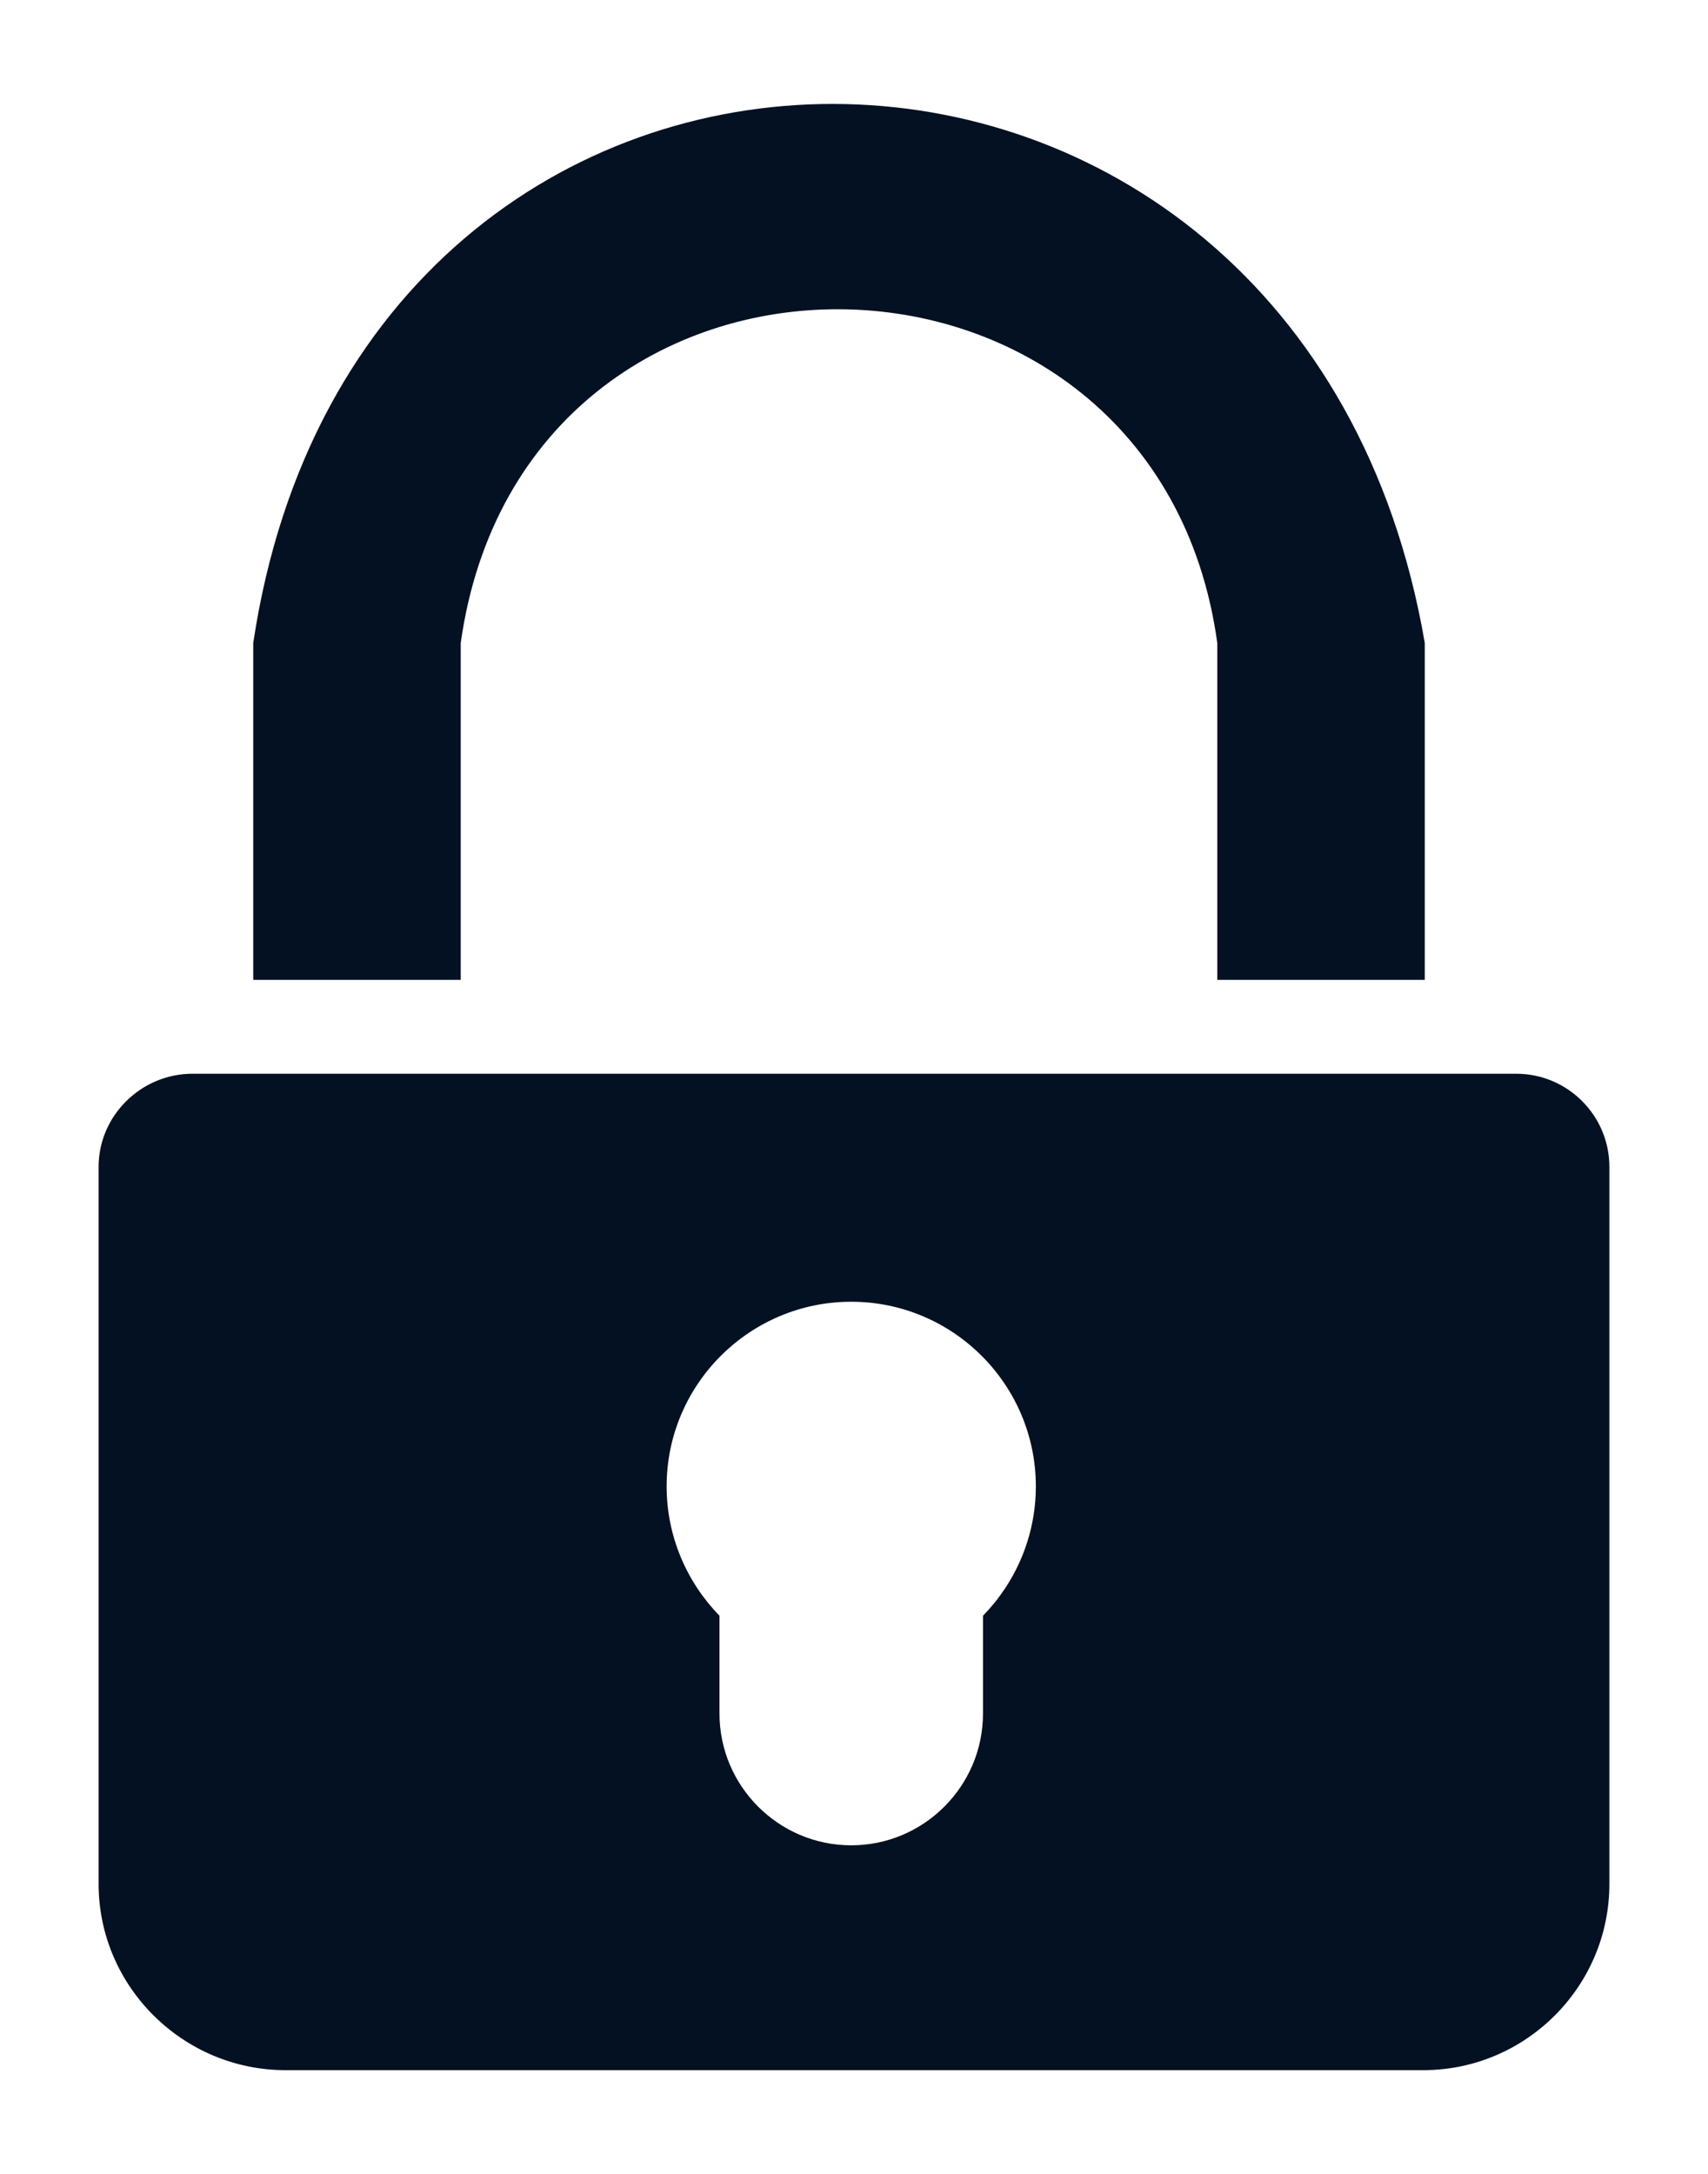 <?xml version="1.0" encoding="UTF-8"?>
<!DOCTYPE svg PUBLIC "-//W3C//DTD SVG 1.1//EN" "http://www.w3.org/Graphics/SVG/1.1/DTD/svg11.dtd">
<!-- Creator: CorelDRAW X7 -->
<svg xmlns="http://www.w3.org/2000/svg" xml:space="preserve" width="2.165in" height="2.756in" version="1.1" style="shape-rendering:geometricPrecision; text-rendering:geometricPrecision; image-rendering:optimizeQuality; fill-rule:evenodd; clip-rule:evenodd"
viewBox="0 0 2165 2756"
 xmlns:xlink="http://www.w3.org/1999/xlink">
 <defs>
  <style type="text/css">
   <![CDATA[
    .fil0 {fill:#041122}
   ]]>
  </style>
 </defs>
 <g id="Layer_x0020_1">
  <path class="fil0" d="M244 1361l1678 0c65,0 118,53 118,118l0 909c0,130 -106,236 -236,236l-1442 0c-130,0 -237,-106 -237,-236l0 -909c0,-65 54,-118 119,-118zm835 289c129,0 234,105 234,234 0,64 -26,122 -67,164l0 124c0,92 -75,167 -167,167 -92,0 -167,-75 -167,-167l0 0 0 -124c-41,-42 -67,-100 -67,-164 0,-129 105,-234 234,-234zm-495 -835c80,-569 882,-559 959,0l0 427 263 0 0 -427c-156,-909 -1348,-913 -1485,0l0 427 263 0 0 -427z"/>
 </g>
</svg>
